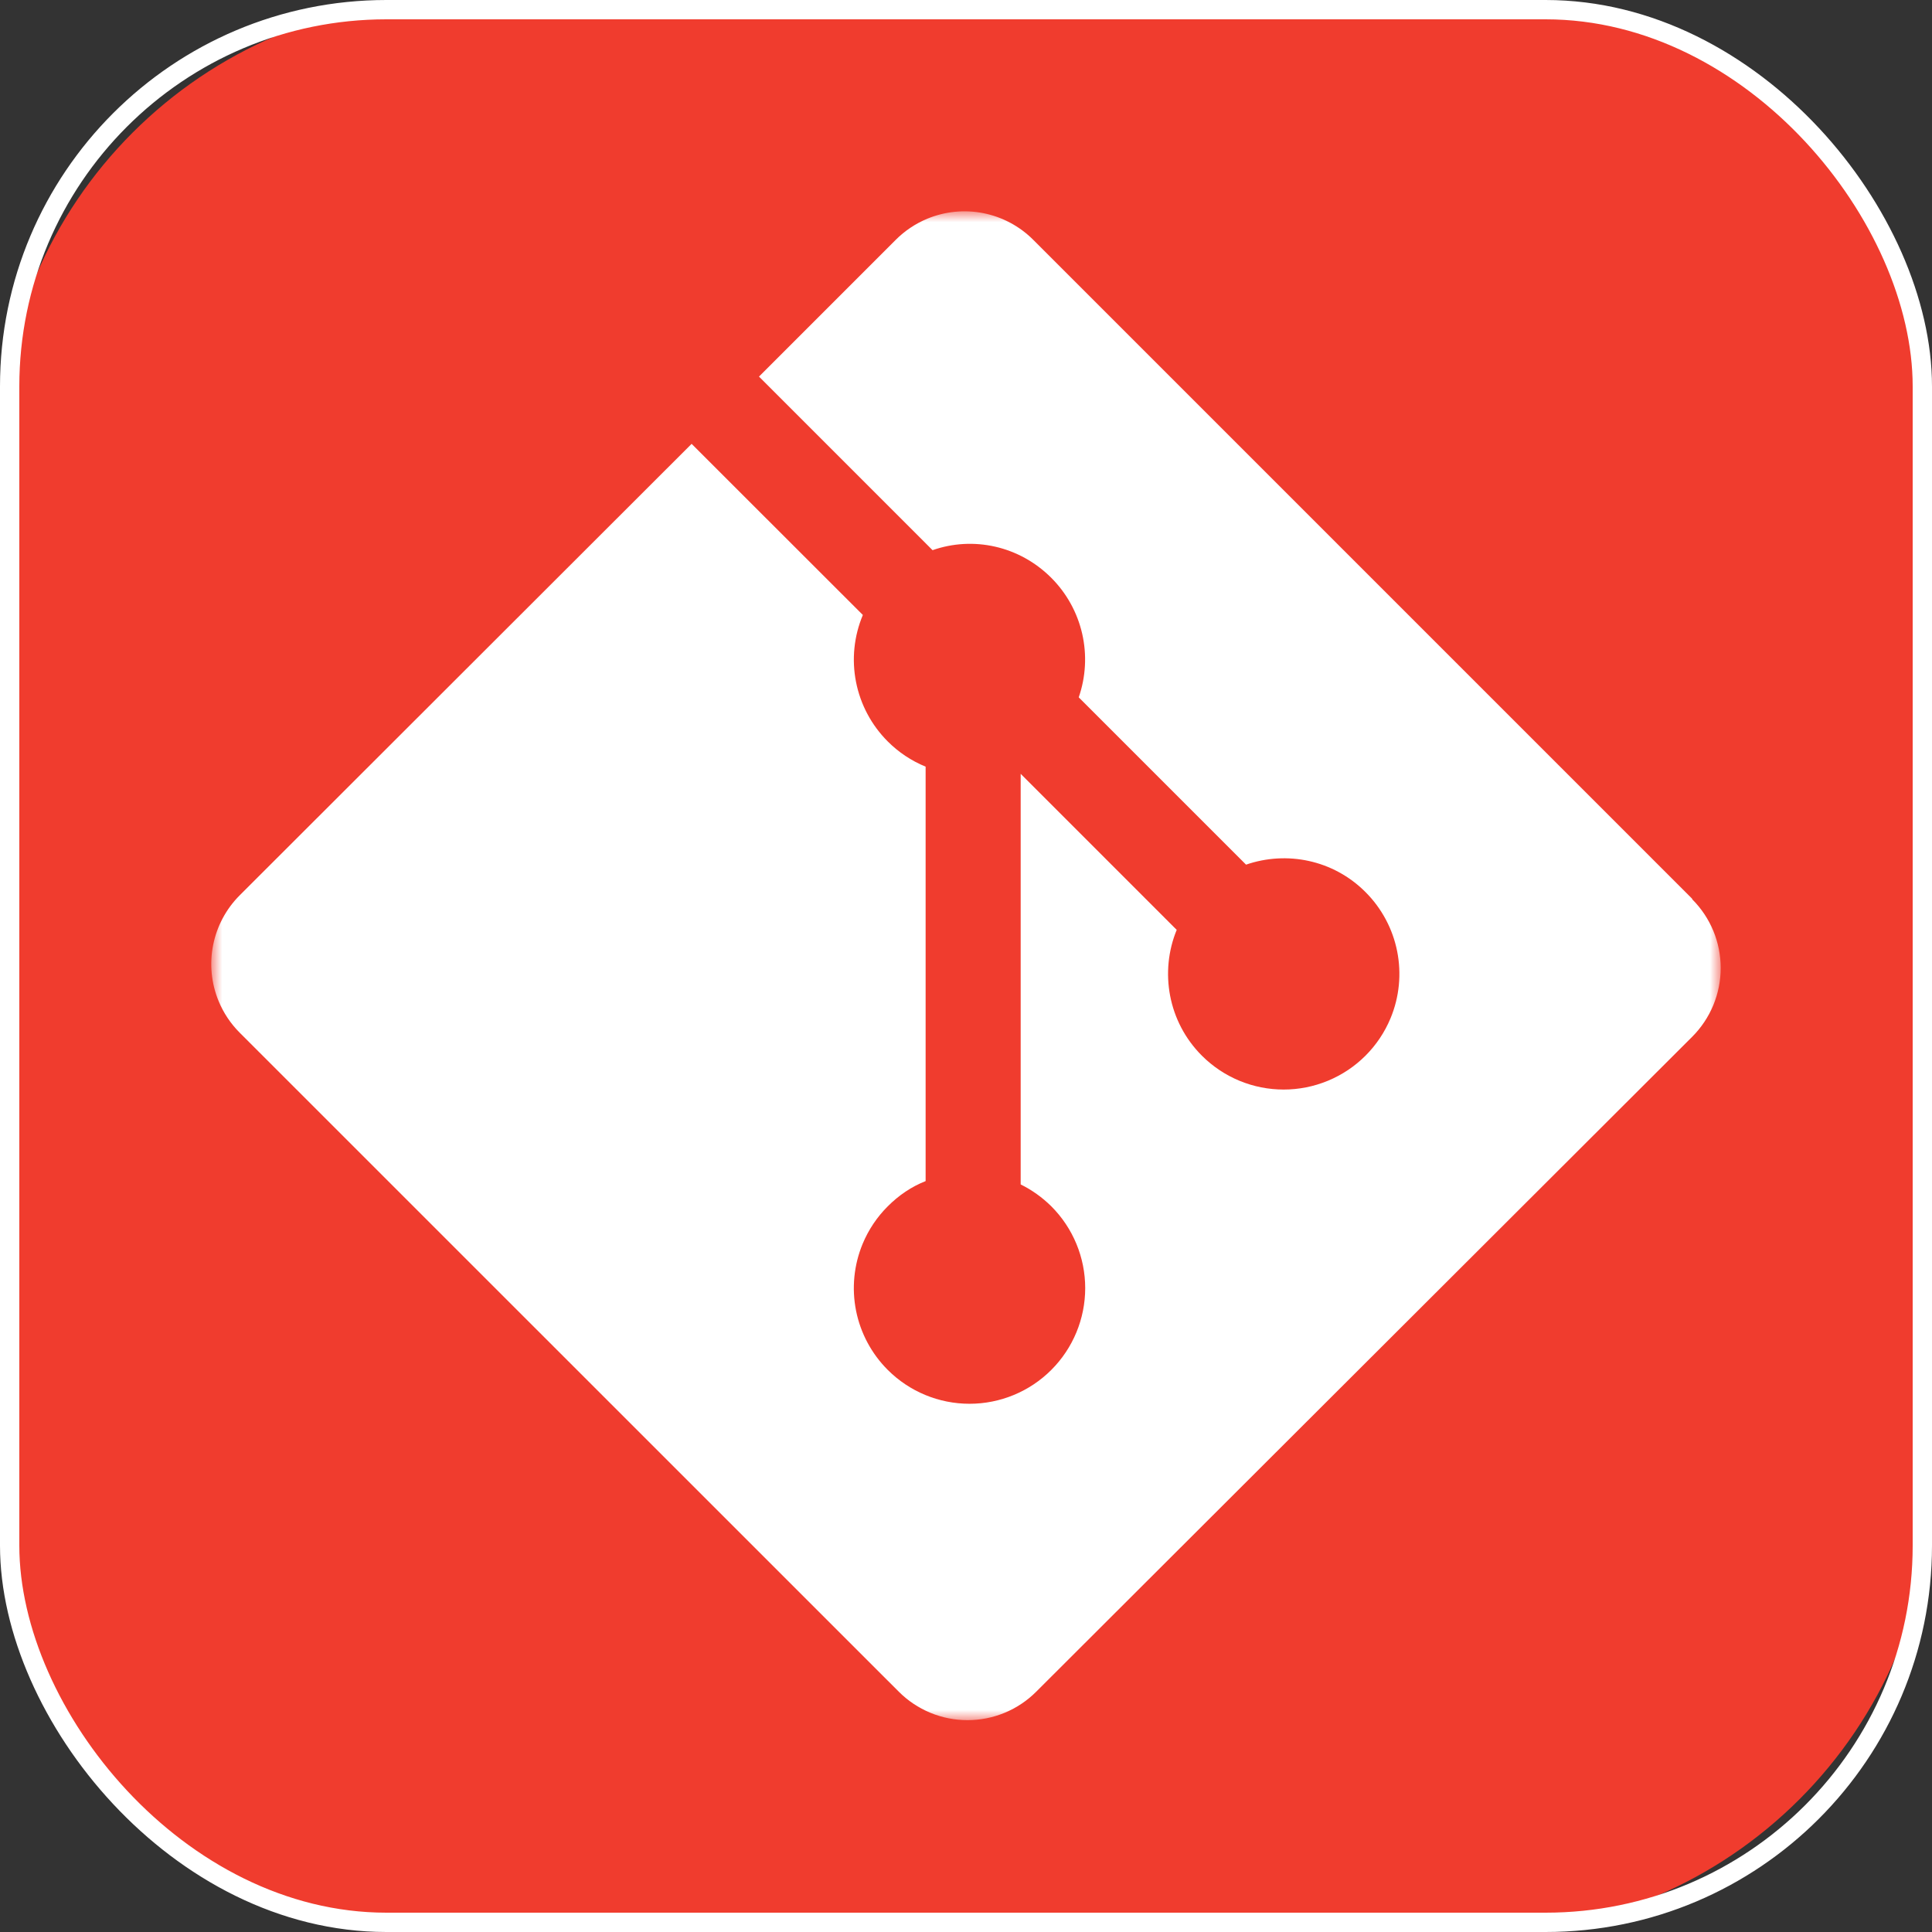 <svg width="100" height="100" viewBox="0 0 100 100" fill="none" xmlns="http://www.w3.org/2000/svg">
<rect x="0" y="0" width="100" height="100" fill="#333333" stroke="none"/>
<g clip-path="url(#clip0_58_198)">
<path d="M76.562 0H23.438C10.493 0 0 10.493 0 23.438V76.562C0 89.507 10.493 100 23.438 100H76.562C89.507 100 100 89.507 100 76.562V23.438C100 10.493 89.507 0 76.562 0Z" fill="#F03C2E"/>
<mask id="mask0_58_198" style="mask-type:luminance" maskUnits="userSpaceOnUse" x="10" y="10" width="80" height="80">
<path d="M10.938 10.938H89.062V89.062H10.938V10.938Z" fill="white"/>
</mask>
<g mask="url(#mask0_58_198)">
<path d="M87.588 46.521L53.479 12.412C52.776 11.708 51.879 11.229 50.903 11.034C49.927 10.84 48.916 10.94 47.996 11.321C47.386 11.574 46.832 11.945 46.365 12.412L39.285 19.492L48.269 28.477C50.359 27.744 52.752 28.244 54.416 29.91C55.209 30.704 55.762 31.705 56.013 32.798C56.264 33.892 56.202 35.034 55.835 36.094L64.495 44.754C66.59 44.031 69.006 44.497 70.678 46.174C71.516 47.011 72.087 48.079 72.317 49.24C72.548 50.402 72.43 51.606 71.976 52.7C71.368 54.167 70.202 55.332 68.734 55.939C67.267 56.547 65.619 56.547 64.152 55.94C63.425 55.638 62.765 55.197 62.209 54.641C60.452 52.883 60.017 50.295 60.906 48.13L52.83 40.053V61.306C53.416 61.596 53.952 61.979 54.416 62.439C55.539 63.562 56.17 65.085 56.17 66.672C56.17 68.26 55.539 69.783 54.416 70.906C53.294 72.029 51.771 72.659 50.183 72.659C48.595 72.659 47.072 72.029 45.95 70.906C45.112 70.069 44.541 69.002 44.309 67.841C44.078 66.679 44.197 65.475 44.65 64.381C44.952 63.654 45.393 62.995 45.95 62.439C46.528 61.863 47.17 61.426 47.91 61.133V39.682C47.176 39.382 46.51 38.938 45.95 38.377C45.109 37.537 44.538 36.466 44.308 35.3C44.078 34.134 44.201 32.927 44.661 31.831L35.798 22.974L12.41 46.338C11.706 47.042 11.226 47.939 11.032 48.915C10.837 49.891 10.937 50.903 11.318 51.823C11.571 52.433 11.942 52.988 12.41 53.455L46.521 87.561C46.988 88.029 47.542 88.399 48.153 88.652C49.386 89.163 50.771 89.163 52.004 88.652C52.614 88.399 53.168 88.029 53.635 87.561L87.588 53.663C88.055 53.195 88.426 52.641 88.679 52.03C88.932 51.42 89.063 50.765 89.063 50.104C89.063 49.443 88.933 48.789 88.68 48.178C88.427 47.568 88.055 47.013 87.588 46.546" fill="white"/>
</g>
</g>
<rect x="0.5" y="0.5" width="99" height="99" rx="19.5" stroke="white"/>
<defs>
<clipPath id="clip0_58_198">
<rect width="100" height="100" rx="20" fill="white"/>
</clipPath>
</defs>
</svg>
